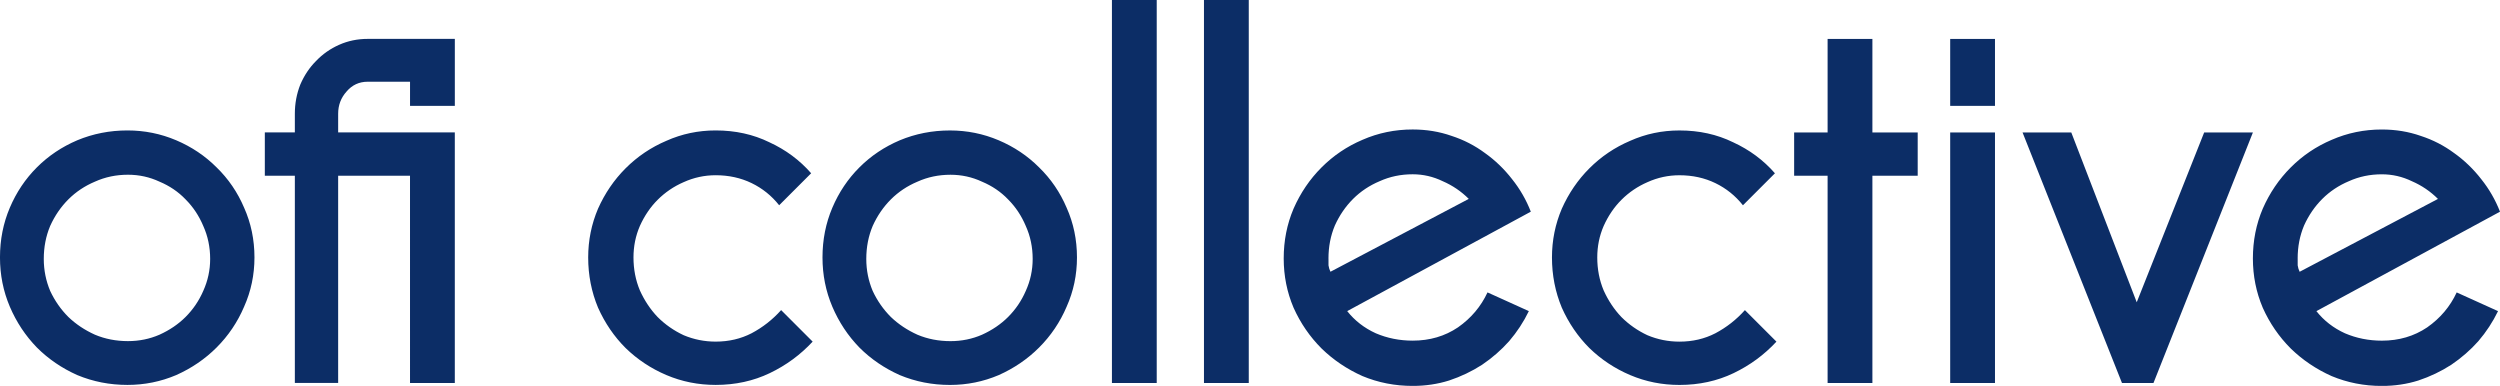 <?xml version="1.0" encoding="UTF-8" standalone="no"?>
<!-- Created with Inkscape (http://www.inkscape.org/) -->

<svg
   width="100.339mm"
   height="15.488mm"
   viewBox="0 0 100.339 15.488"
   version="1.1"
   id="svg1"
   xmlns="http://www.w3.org/2000/svg"
   xmlns:svg="http://www.w3.org/2000/svg">
  <defs
     id="defs1" />
  <g
     id="layer1"
     transform="translate(-22.257,-110.933)">
    <path
       d="m 32.47,121.265 q 0,1.047 -0.415,1.976 -0.395,0.929 -1.106,1.64 -0.691,0.691 -1.62,1.106 -0.929,0.395 -1.956,0.395 -1.067,0 -2.015,-0.395 -0.929,-0.415 -1.62,-1.106 -0.691,-0.711 -1.087,-1.64 -0.395,-0.929 -0.395,-1.976 0,-1.067 0.395,-1.995 0.395,-0.929 1.087,-1.62 0.691,-0.691 1.62,-1.087 0.948,-0.395 2.015,-0.395 1.027,0 1.956,0.395 0.929,0.395 1.62,1.087 0.711,0.691 1.106,1.62 0.415,0.929 0.415,1.995 z m -5.077,-3.319 q -0.711,0 -1.324,0.277 -0.612,0.257 -1.067,0.711 -0.454,0.454 -0.731,1.067 -0.257,0.612 -0.257,1.324 0,0.672 0.257,1.284 0.277,0.593 0.731,1.047 0.454,0.435 1.067,0.711 0.612,0.257 1.324,0.257 0.672,0 1.264,-0.257 0.612,-0.277 1.047,-0.711 0.454,-0.454 0.711,-1.047 0.277,-0.612 0.277,-1.284 0,-0.711 -0.277,-1.324 -0.257,-0.612 -0.711,-1.067 -0.435,-0.454 -1.047,-0.711 -0.593,-0.277 -1.264,-0.277 z m 11.32,0.04 h -2.884 v 8.317 h -1.738 v -8.317 h -1.205 v -1.738 h 1.205 v -0.751 q 0,-0.612 0.217,-1.166 0.237,-0.553 0.632,-0.948 0.395,-0.415 0.929,-0.652 0.533,-0.237 1.146,-0.237 h 3.497 v 2.687 h -1.798 v -0.968 H 37.014 q -0.514,0 -0.849,0.395 -0.336,0.375 -0.336,0.889 v 0.751 h 4.682 v 10.056 h -1.798 z m 16.16,6.658 q -0.731,0.79 -1.719,1.264 -0.988,0.474 -2.173,0.474 -1.047,0 -1.976,-0.395 -0.929,-0.395 -1.64,-1.087 -0.691,-0.691 -1.106,-1.62 -0.395,-0.948 -0.395,-2.015 0,-1.027 0.395,-1.956 0.415,-0.929 1.106,-1.62 0.711,-0.711 1.64,-1.106 0.929,-0.415 1.976,-0.415 1.185,0 2.153,0.474 0.988,0.454 1.679,1.245 l -1.284,1.284 q -0.454,-0.573 -1.106,-0.889 -0.652,-0.316 -1.442,-0.316 -0.672,0 -1.284,0.277 -0.593,0.257 -1.047,0.711 -0.435,0.435 -0.711,1.047 -0.257,0.593 -0.257,1.264 0,0.711 0.257,1.324 0.277,0.612 0.711,1.067 0.454,0.454 1.047,0.731 0.612,0.257 1.284,0.257 0.79,0 1.442,-0.336 0.672,-0.356 1.185,-0.929 z m 10.609,-3.378 q 0,1.047 -0.415,1.976 -0.395,0.929 -1.106,1.64 -0.691,0.691 -1.62,1.106 -0.929,0.395 -1.956,0.395 -1.067,0 -2.015,-0.395 -0.929,-0.415 -1.62,-1.106 -0.691,-0.711 -1.087,-1.64 -0.395,-0.929 -0.395,-1.976 0,-1.067 0.395,-1.995 0.395,-0.929 1.087,-1.62 0.691,-0.691 1.62,-1.087 0.948,-0.395 2.015,-0.395 1.027,0 1.956,0.395 0.929,0.395 1.62,1.087 0.711,0.691 1.106,1.62 0.415,0.929 0.415,1.995 z m -5.077,-3.319 q -0.711,0 -1.324,0.277 -0.612,0.257 -1.067,0.711 -0.454,0.454 -0.731,1.067 -0.257,0.612 -0.257,1.324 0,0.672 0.257,1.284 0.277,0.593 0.731,1.047 0.454,0.435 1.067,0.711 0.612,0.257 1.324,0.257 0.672,0 1.264,-0.257 0.612,-0.277 1.047,-0.711 0.454,-0.454 0.711,-1.047 0.277,-0.612 0.277,-1.284 0,-0.711 -0.277,-1.324 -0.257,-0.612 -0.711,-1.067 -0.435,-0.454 -1.047,-0.711 -0.593,-0.277 -1.264,-0.277 z m 8.278,8.357 h -1.798 v -15.37 h 1.798 z m 3.694,0 h -1.798 v -15.37 h 1.798 z m 3.951,-2.884 q 0.454,0.573 1.146,0.889 0.691,0.296 1.482,0.296 1.027,0 1.818,-0.533 0.79,-0.553 1.185,-1.403 l 1.659,0.751 q -0.316,0.652 -0.79,1.205 -0.474,0.533 -1.087,0.948 -0.612,0.395 -1.324,0.632 -0.691,0.217 -1.462,0.217 -1.067,0 -2.015,-0.395 -0.929,-0.415 -1.64,-1.106 -0.711,-0.711 -1.126,-1.64 -0.395,-0.929 -0.395,-1.976 0,-1.067 0.395,-1.995 0.415,-0.948 1.126,-1.659 0.711,-0.711 1.64,-1.106 0.948,-0.415 2.015,-0.415 0.83,0 1.561,0.257 0.731,0.237 1.343,0.691 0.612,0.435 1.087,1.047 0.474,0.593 0.751,1.304 z m -0.751,-2.114 q 0,0.119 0,0.277 0.02,0.138 0.079,0.257 l 5.551,-2.924 q -0.454,-0.454 -1.047,-0.711 -0.573,-0.277 -1.205,-0.277 -0.711,0 -1.324,0.277 -0.612,0.257 -1.067,0.711 -0.454,0.454 -0.731,1.067 -0.257,0.612 -0.257,1.324 z m 17.978,3.339 q -0.731,0.79 -1.719,1.264 -0.988,0.474 -2.173,0.474 -1.047,0 -1.976,-0.395 -0.929,-0.395 -1.64,-1.087 -0.691,-0.691 -1.106,-1.62 -0.395,-0.948 -0.395,-2.015 0,-1.027 0.395,-1.956 0.415,-0.929 1.106,-1.62 0.711,-0.711 1.64,-1.106 0.929,-0.415 1.976,-0.415 1.185,0 2.153,0.474 0.988,0.454 1.679,1.245 l -1.284,1.284 q -0.454,-0.573 -1.106,-0.889 -0.652,-0.316 -1.442,-0.316 -0.672,0 -1.284,0.277 -0.593,0.257 -1.047,0.711 -0.435,0.435 -0.711,1.047 -0.257,0.593 -0.257,1.264 0,0.711 0.257,1.324 0.277,0.612 0.711,1.067 0.454,0.454 1.047,0.731 0.612,0.257 1.284,0.257 0.79,0 1.442,-0.336 0.672,-0.356 1.185,-0.929 z m 5.67,-6.658 h -1.818 v 8.317 h -1.798 v -8.317 h -1.343 v -1.738 h 1.343 v -3.754 h 1.798 v 3.754 h 1.818 z m 3.102,-5.492 v 2.687 h -1.798 v -2.687 z m -1.798,3.754 h 1.798 v 10.056 h -1.798 z m 7.487,6.816 2.707,-6.816 h 1.956 l -3.991,10.056 h -1.264 l -3.991,-10.056 h 1.956 z m 7.211,0.356 q 0.454,0.573 1.146,0.889 0.691,0.296 1.482,0.296 1.027,0 1.818,-0.533 0.79,-0.553 1.185,-1.403 l 1.659,0.751 q -0.316,0.652 -0.79,1.205 -0.474,0.533 -1.087,0.948 -0.612,0.395 -1.324,0.632 -0.691,0.217 -1.462,0.217 -1.067,0 -2.015,-0.395 -0.929,-0.415 -1.64,-1.106 -0.711,-0.711 -1.126,-1.64 -0.395,-0.929 -0.395,-1.976 0,-1.067 0.395,-1.995 0.415,-0.948 1.126,-1.659 0.711,-0.711 1.64,-1.106 0.948,-0.415 2.015,-0.415 0.83,0 1.561,0.257 0.731,0.237 1.343,0.691 0.612,0.435 1.087,1.047 0.474,0.593 0.751,1.304 z m -0.751,-2.114 q 0,0.119 0,0.277 0.02,0.138 0.079,0.257 l 5.551,-2.924 q -0.454,-0.454 -1.047,-0.711 -0.573,-0.277 -1.205,-0.277 -0.711,0 -1.324,0.277 -0.612,0.257 -1.067,0.711 -0.454,0.454 -0.731,1.067 -0.257,0.612 -0.257,1.324 z"
       id="text4"
       style="font-size:19.756px;font-family:VirginiaMediumW00-Regular;-inkscape-font-specification:VirginiaMediumW00-Regular;fill:#0c2d66;stroke-width:0.265"
       aria-label="ofi collective" />
  </g>
</svg>
